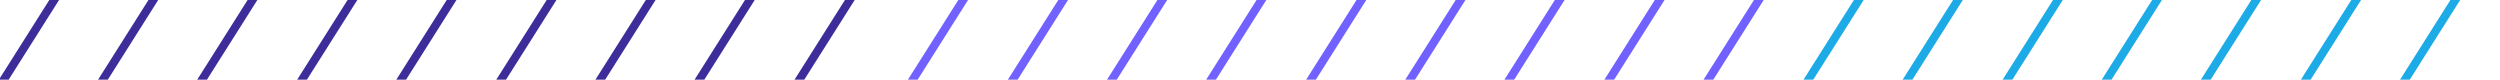 <svg xmlns="http://www.w3.org/2000/svg" viewBox="0 0 307.617 9.8">
    <path d="M112.917,9.8l6.2-9.8h-1.2l-6.2,9.8Zm12.3,0,6.2-9.8h-1.2l-6.2,9.8Zm12.2,0,6.2-9.8h-1.2l-6.2,9.8Zm12.2,0,6.2-9.8h-1.2l-6.2,9.8Zm12.3,0,6.2-9.8h-1.2l-6.2,9.8Zm12.2,0h-1.2m1.2,0,6.2-9.8h-1.2l-6.2,9.8Zm12.2,0h-1.2m1.2,0,6.2-9.8h-1.2l-6.2,9.8Zm12.3,0h-1.2m1.2,0,6.2-9.8h-1.2l-6.2,9.8Zm12.2,0h-1.2m1.2,0,6.2-9.8h-1.2l-6.2,9.8Z" fill="#7162ff"/>
    <path d="M223.117,9.8h-1.2m1.2,0,6.2-9.8h-1.2l-6.2,9.8Zm12.2,0h-1.2m1.2,0,6.2-9.8h-1.2l-6.2,9.8Zm12.3,0h-1.2m1.2,0,6.2-9.8h-1.2l-6.2,9.8Zm12.2,0h-1.2m1.2,0,6.2-9.8h-1.2l-6.2,9.8Zm12.2,0h-1.2m1.2,0,6.2-9.8h-1.2l-6.2,9.8Zm12.3,0h-1.2m1.2,0,6.2-9.8h-1.2l-6.2,9.8Zm12.2,0h-1.2m1.2,0,6.2-9.8h-1.2l-6.2,9.8Z" fill="#1cabe6"/>
    <path d="M1.067,9.8h-1.2m1.2,0L7.267,0h-1.2l-6.2,9.8Zm12.2,0h-1.2m1.2,0,6.2-9.8h-1.2l-6.2,9.8Zm12.2,0h-1.2m1.2,0,6.2-9.8h-1.2l-6.2,9.8Zm12.3,0h-1.2m1.2,0,6.2-9.8h-1.2l-6.2,9.8Zm12.2,0h-1.2m1.2,0,6.2-9.8h-1.2l-6.2,9.8Zm12.3,0h-1.2m1.2,0,6.2-9.8h-1.2l-6.2,9.8Zm12.2,0h-1.2m1.2,0,6.2-9.8h-1.2l-6.2,9.8Zm12.2,0h-1.2m1.2,0,6.2-9.8h-1.2l-6.2,9.8Zm12.3,0h-1.2m1.2,0,6.2-9.8h-1.2l-6.2,9.8Z" fill="#3d2d9a"/>
</svg>
